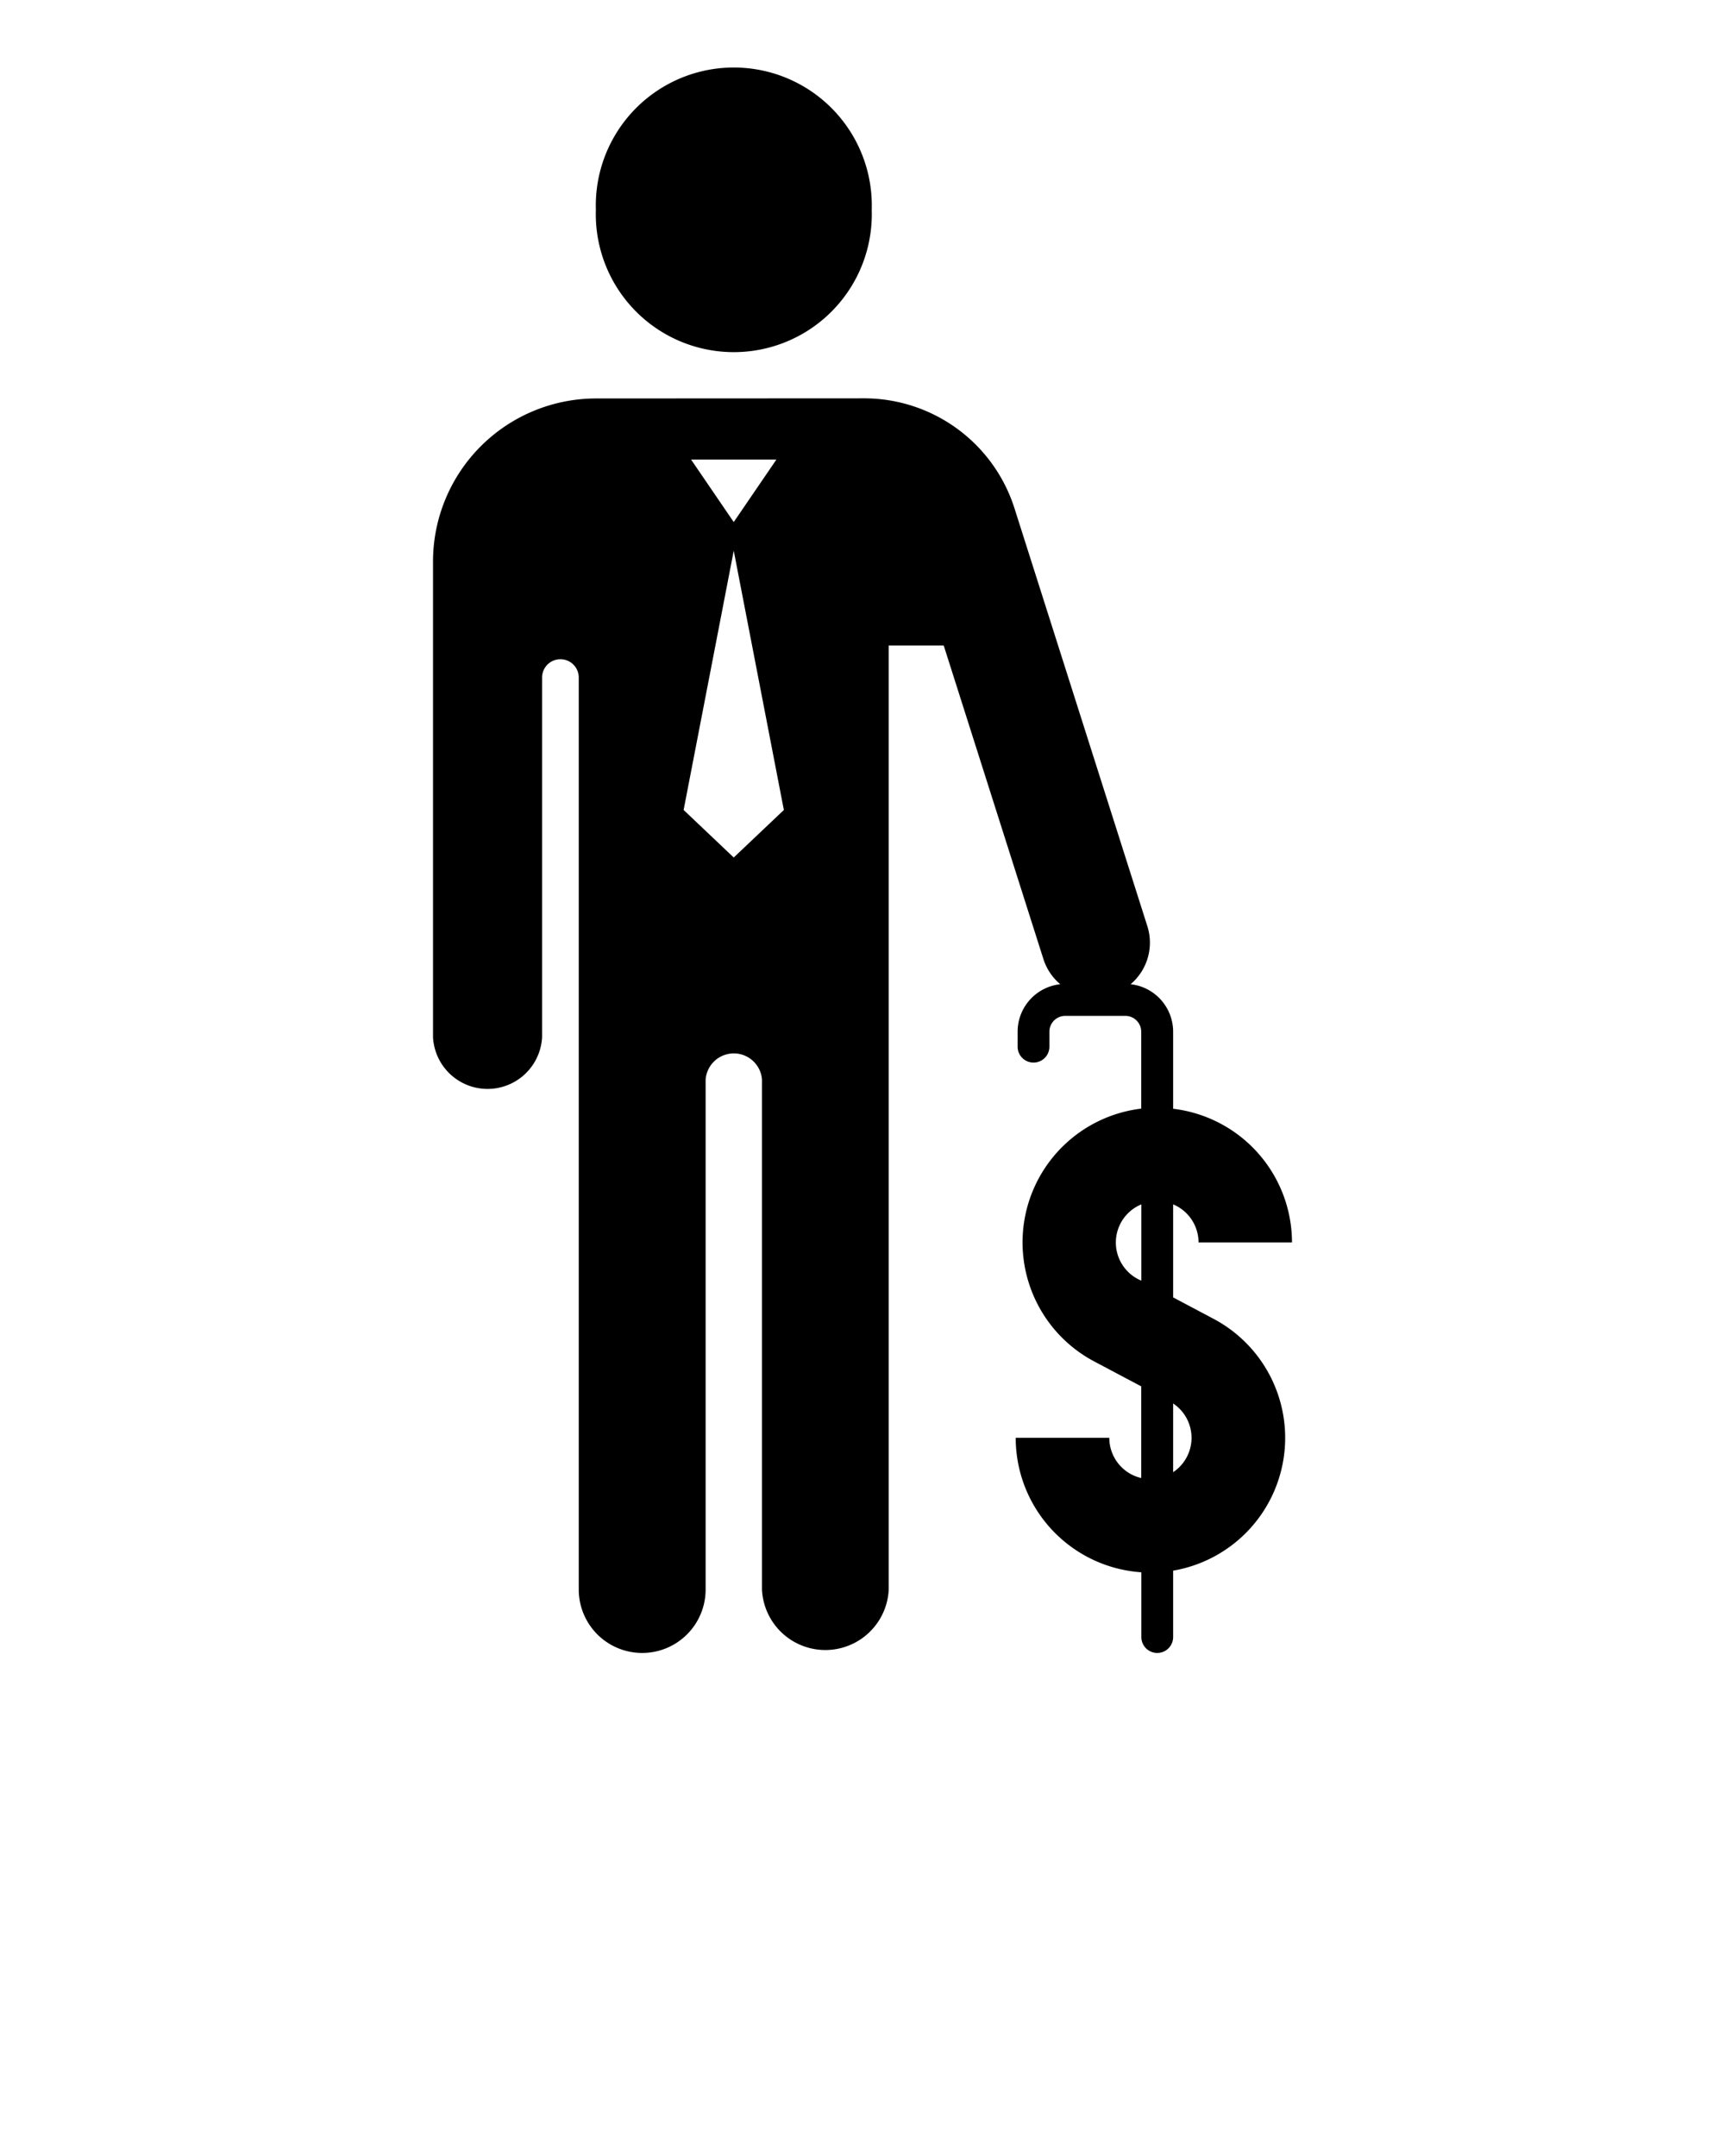 <svg xmlns:dc="http://purl.org/dc/elements/1.1/" xmlns:cc="http://creativecommons.org/ns#" xmlns:rdf="http://www.w3.org/1999/02/22-rdf-syntax-ns#" xmlns:svg="http://www.w3.org/2000/svg" xmlns="http://www.w3.org/2000/svg" xmlns:sodipodi="http://sodipodi.sourceforge.net/DTD/sodipodi-0.dtd" xmlns:inkscape="http://www.inkscape.org/namespaces/inkscape" viewBox="0 0 12.7 15.875" version="1.1" x="0px" y="0px"><g transform="translate(0,-284.3)"><path style="" d="m 4.388,287.234 a 1.201,1.201 0 0 0 -1.2,1.2 v 3.502 a 0.402,0.402 0 0 0 0.803,0 v -2.647 a 0.135,0.135 0 0 1 0.27,0 v 6.715 a 0.467,0.467 0 0 0 0.934,0 v -3.754 a 0.208,0.208 0 0 1 0.415,0 v 3.754 a 0.467,0.467 0 0 0 0.933,0 v -6.951 h 0.405 l 0.734,2.309 a 0.401,0.401 0 0 0 0.124,0.185 0.352,0.352 0 0 0 -0.314,0.35 v 0.11 a 0.117,0.117 0 0 0 0.234,0 v -0.11 a 0.117,0.117 0 0 1 0.117,-0.117 h 0.442 a 0.117,0.117 0 0 1 0.117,0.117 v 0.566 a 0.992,0.992 0 0 0 -0.347,1.861 l 0.347,0.184 v 0.675 A 0.304,0.304 0 0 1 8.167,294.887 H 7.478 a 0.992,0.992 0 0 0 0.925,0.99 v 0.477 a 0.117,0.117 0 0 0 0.234,0 v -0.489 a 0.992,0.992 0 0 0 0.298,-1.854 l -0.298,-0.158 v -0.685 a 0.304,0.304 0 0 1 0.187,0.28 h 0.688 a 0.992,0.992 0 0 0 -0.875,-0.984 v -0.566 A 0.352,0.352 0 0 0 8.324,291.547 0.401,0.401 0 0 0 8.447,291.119 l -0.978,-3.076 a 1.162,1.162 0 0 0 -1.108,-0.81 z m 0.7,0.45 h 0.628 l -0.314,0.46 z m 0.314,0.671 0.369,1.909 -0.369,0.35 -0.369,-0.35 z m 3.001,4.813 v 0.561 l -0.011,-0.004 a 0.304,0.304 0 0 1 0.011,-0.557 z m 0.234,1.466 a 0.304,0.304 0 0 1 0,0.506 z" fill="#000000" stroke="none"/><path style="" d="m 6.418,285.845 a 1.016,1.016 0 1 0 -2.031,0 1.016,1.016 0 1 0 2.031,0 z" fill="#000000" stroke="none"/></g></svg>